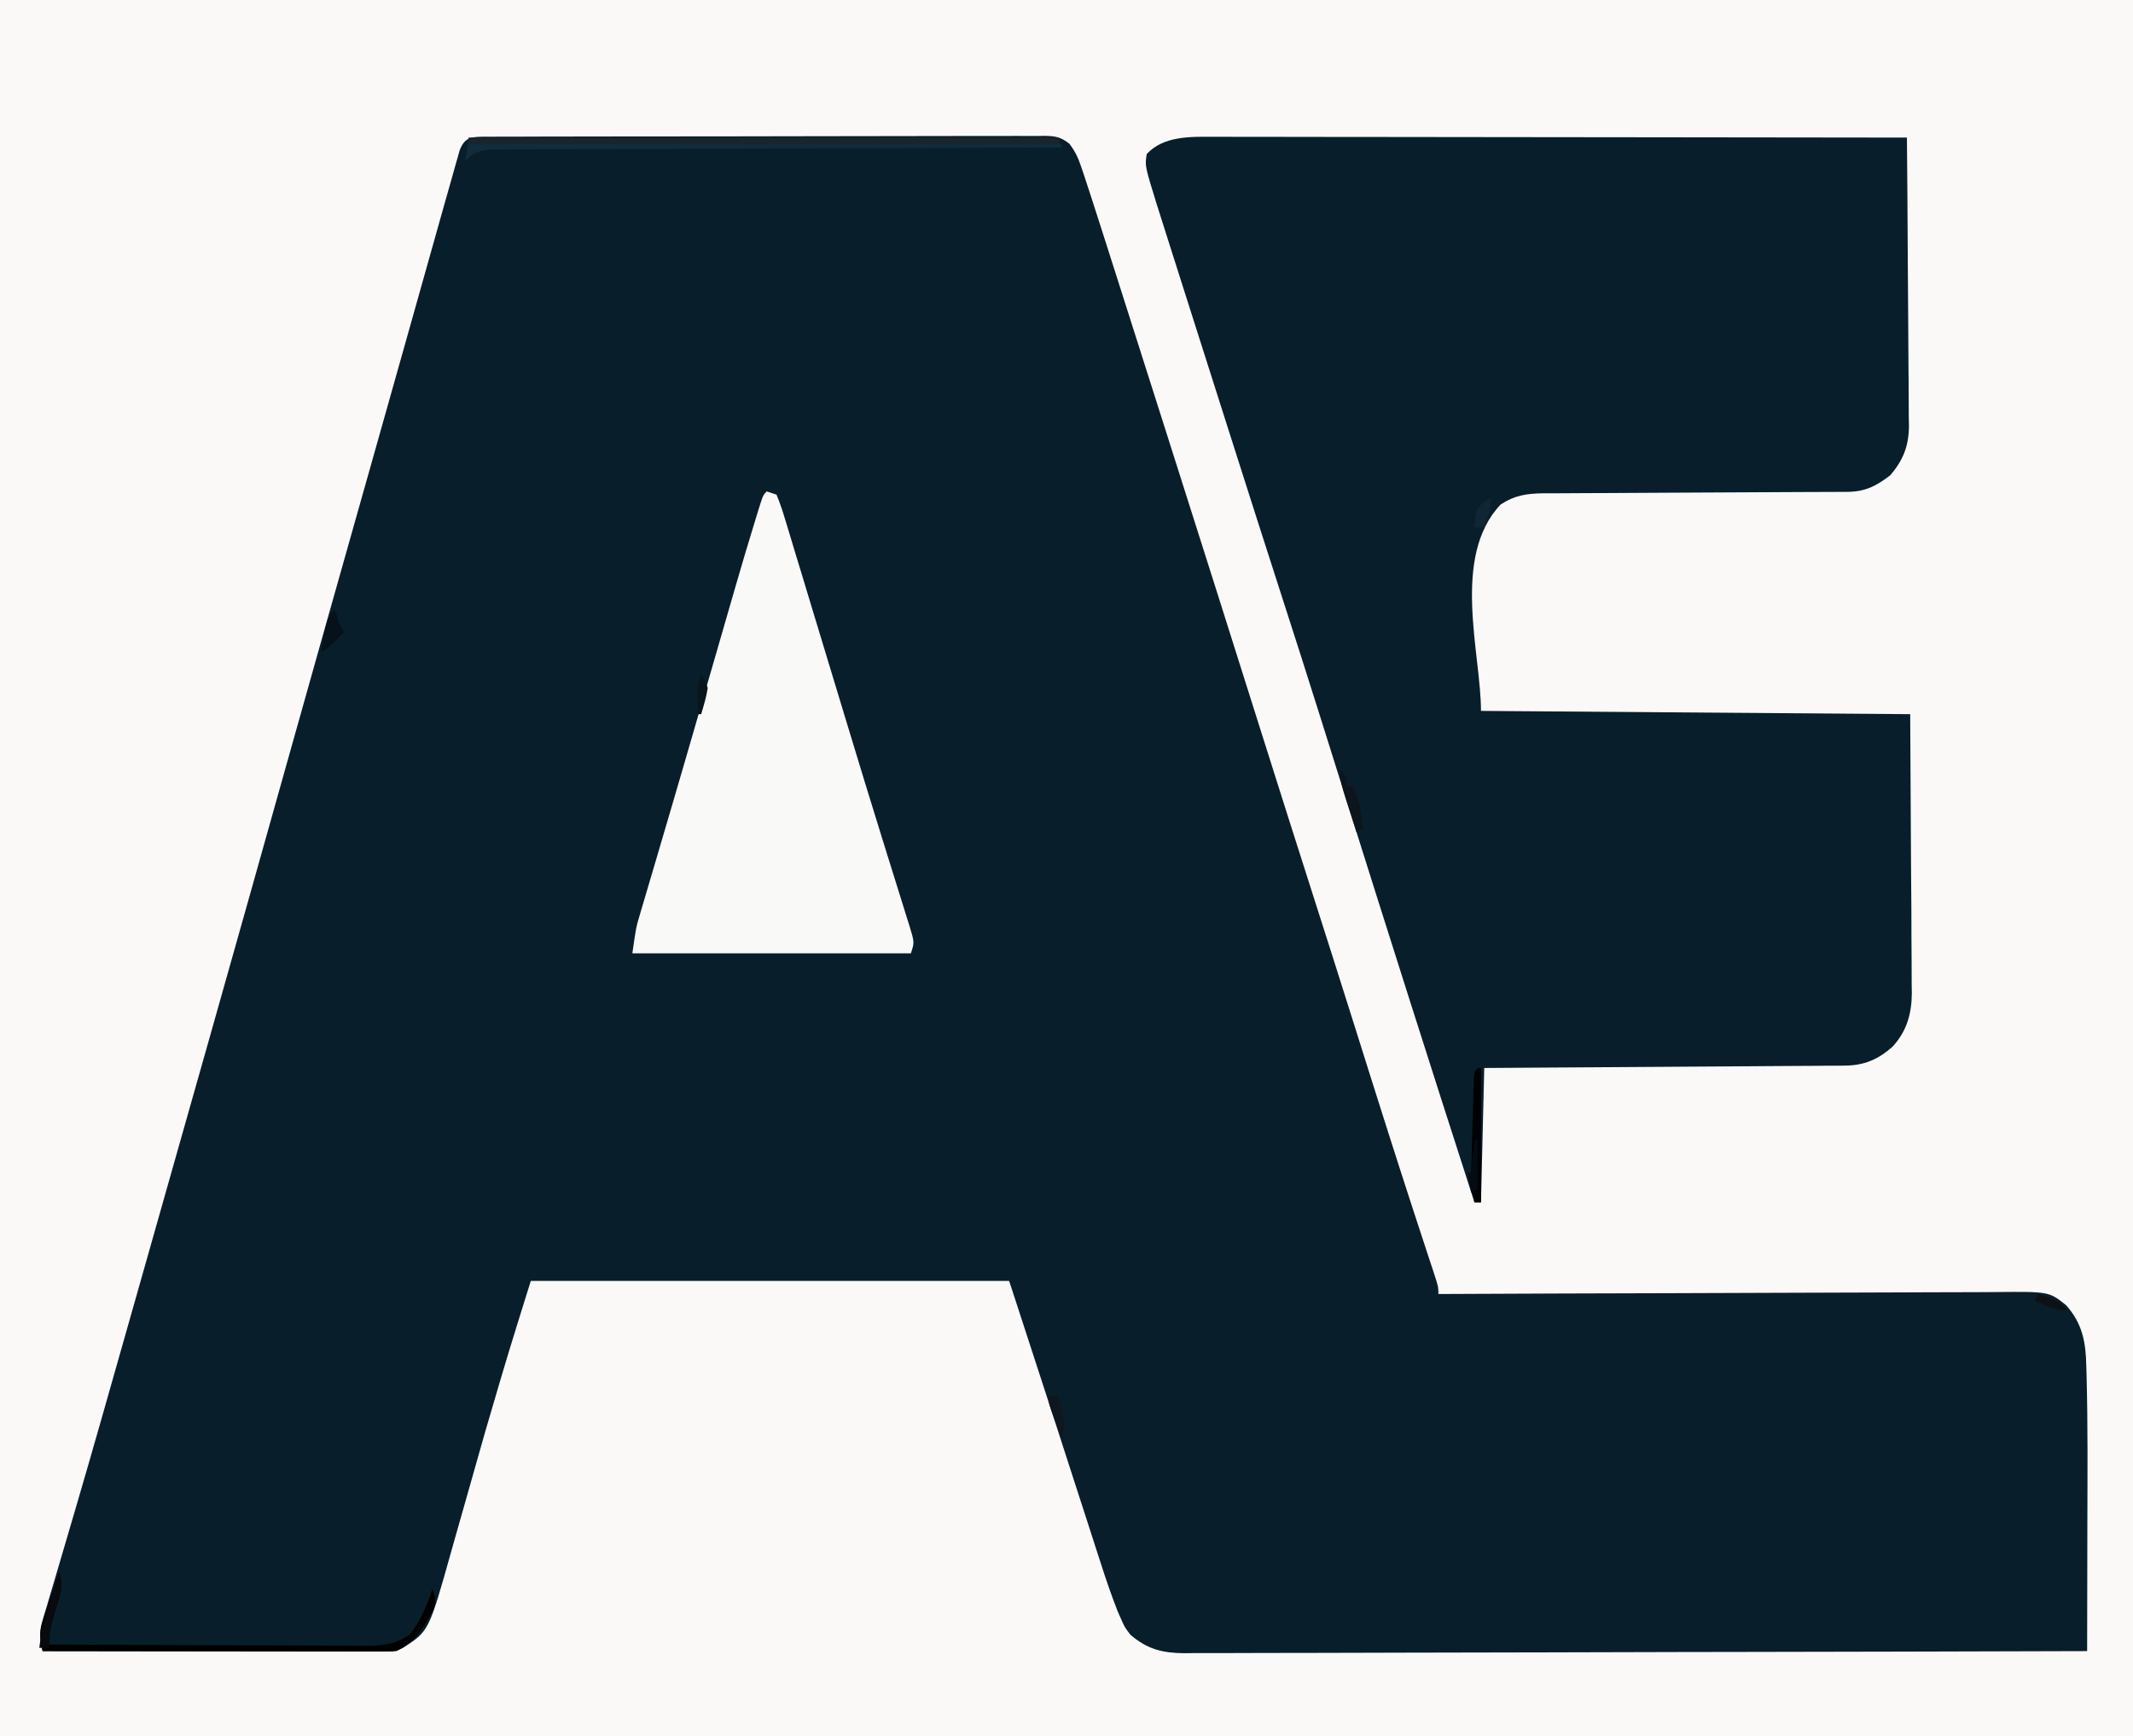 <?xml version="1.0" encoding="UTF-8"?>
<svg version="1.1" xmlns="http://www.w3.org/2000/svg" width="651" height="530">
<rect width="100%" height="100%" fill="#808080" stroke="none"/>
<path d="M0 0 C214.83 0 429.66 0 651 0 C651 174.9 651 349.8 651 530 C436.17 530 221.34 530 0 530 C0 355.1 0 180.2 0 0 Z " fill="#FAF9F8" transform="translate(0,0)"/>
<path d="M0 0 C1.044 0.005 1.044 0.005 2.108 0.009 C2.846 0.005 3.584 0 4.345 -0.004 C6.83 -0.017 9.316 -0.015 11.802 -0.014 C13.579 -0.02 15.356 -0.027 17.133 -0.034 C21.97 -0.052 26.807 -0.056 31.643 -0.058 C35.677 -0.06 39.71 -0.067 43.744 -0.074 C53.258 -0.09 62.772 -0.095 72.286 -0.094 C82.11 -0.093 91.933 -0.114 101.757 -0.145 C110.182 -0.171 118.608 -0.182 127.033 -0.181 C132.069 -0.18 137.105 -0.186 142.141 -0.207 C146.877 -0.227 151.613 -0.227 156.349 -0.212 C158.089 -0.21 159.828 -0.215 161.568 -0.227 C163.941 -0.242 166.312 -0.233 168.684 -0.218 C169.375 -0.228 170.067 -0.238 170.779 -0.249 C174.115 -0.201 175.761 0.07 178.413 2.165 C180.159 4.455 181.065 6.387 181.978 9.114 C182.31 10.089 182.641 11.064 182.982 12.069 C183.326 13.128 183.669 14.186 184.023 15.277 C184.385 16.376 184.747 17.475 185.121 18.607 C186.345 22.361 187.546 26.123 188.742 29.886 C189.197 31.311 189.652 32.737 190.107 34.162 C191.327 37.986 192.545 41.812 193.763 45.638 C194.788 48.859 195.815 52.08 196.842 55.302 C199.993 65.181 203.138 75.062 206.281 84.944 C206.996 87.19 207.71 89.437 208.425 91.683 C218.144 122.23 227.823 152.789 237.466 183.36 C242.753 200.121 248.074 216.87 253.429 233.609 C257.143 245.219 260.836 256.835 264.5 268.46 C264.882 269.673 265.264 270.885 265.658 272.135 C267.204 277.042 268.75 281.95 270.296 286.858 C275.863 304.533 281.516 322.178 287.317 339.779 C287.571 340.553 287.825 341.328 288.087 342.127 C288.556 343.554 289.027 344.981 289.501 346.407 C291.023 351.052 291.023 351.052 291.023 353.277 C291.969 353.272 292.915 353.268 293.89 353.263 C316.917 353.152 339.944 353.07 362.972 353.018 C374.108 352.992 385.243 352.957 396.379 352.9 C406.086 352.85 415.792 352.818 425.499 352.806 C430.638 352.8 435.777 352.785 440.916 352.748 C445.756 352.714 450.594 352.704 455.434 352.711 C457.208 352.71 458.981 352.7 460.755 352.681 C477.393 352.509 477.393 352.509 482.608 356.688 C487.604 362.298 488.648 368.063 488.769 375.378 C488.798 376.303 488.827 377.227 488.856 378.179 C489.257 393.475 489.133 408.791 489.092 424.091 C489.081 428.409 489.077 432.728 489.072 437.046 C489.061 445.457 489.044 453.867 489.023 462.277 C452.979 462.391 416.936 462.479 380.892 462.532 C376.636 462.538 372.38 462.545 368.125 462.551 C366.854 462.553 366.854 462.553 365.557 462.555 C351.841 462.577 338.124 462.617 324.408 462.663 C310.332 462.709 296.257 462.737 282.181 462.747 C273.496 462.754 264.812 462.776 256.127 462.816 C250.171 462.843 244.215 462.851 238.259 462.844 C234.823 462.841 231.387 462.846 227.951 462.873 C224.223 462.898 220.496 462.892 216.767 462.878 C215.685 462.893 214.603 462.907 213.489 462.922 C206.77 462.856 202.19 461.716 197.023 457.277 C195.286 455.005 195.286 455.005 194.269 452.683 C193.883 451.81 193.497 450.936 193.099 450.037 C191.265 445.331 189.623 440.592 188.09 435.781 C187.73 434.676 187.371 433.571 187.001 432.433 C185.855 428.904 184.72 425.372 183.586 421.839 C182.86 419.599 182.135 417.359 181.408 415.119 C178.942 407.506 176.483 399.891 174.023 392.277 C169.403 378.087 164.783 363.897 160.023 349.277 C111.843 349.277 63.663 349.277 14.023 349.277 C6.887 372.146 6.887 372.146 0.164 395.124 C-0.237 396.534 -0.638 397.944 -1.04 399.353 C-2.692 405.155 -4.338 410.96 -5.976 416.766 C-6.998 420.387 -8.028 424.006 -9.061 427.623 C-9.445 428.972 -9.826 430.321 -10.205 431.672 C-17.071 456.182 -17.071 456.182 -24.977 461.277 C-27.325 462.451 -28.7 462.4 -31.317 462.397 C-32.229 462.398 -33.14 462.4 -34.08 462.401 C-35.082 462.398 -36.085 462.394 -37.118 462.39 C-38.172 462.39 -39.225 462.391 -40.311 462.391 C-43.806 462.39 -47.302 462.382 -50.797 462.374 C-53.216 462.373 -55.634 462.371 -58.053 462.37 C-64.428 462.366 -70.803 462.357 -77.179 462.345 C-83.681 462.335 -90.182 462.331 -96.684 462.326 C-109.448 462.315 -122.213 462.298 -134.977 462.277 C-135.799 458.936 -136.096 456.634 -135.11 453.332 C-134.779 452.192 -134.779 452.192 -134.441 451.028 C-134.187 450.196 -133.934 449.364 -133.672 448.507 C-133.274 447.15 -133.274 447.15 -132.868 445.766 C-132.275 443.749 -131.677 441.735 -131.075 439.721 C-129.329 433.876 -127.624 428.019 -125.91 422.164 C-125.522 420.841 -125.134 419.519 -124.746 418.197 C-119.709 401.018 -114.839 383.79 -109.956 366.567 C-108.893 362.819 -107.829 359.071 -106.765 355.324 C-91.418 301.262 -76.103 247.192 -60.938 193.079 C-53.966 168.2 -46.941 143.336 -39.916 118.472 C-38.635 113.94 -37.355 109.407 -36.075 104.874 C-35.821 103.977 -35.568 103.08 -35.306 102.155 C-31.564 88.905 -27.828 75.652 -24.098 62.398 C-23.629 60.733 -23.161 59.069 -22.693 57.405 C-20.711 50.362 -18.729 43.32 -16.75 36.277 C-15.953 33.444 -15.156 30.612 -14.359 27.779 C-13.823 25.874 -13.288 23.97 -12.753 22.065 C-11.834 18.8 -10.907 15.538 -9.977 12.277 C-9.702 11.291 -9.427 10.306 -9.144 9.29 C-8.886 8.388 -8.629 7.486 -8.363 6.557 C-8.142 5.774 -7.921 4.991 -7.694 4.184 C-6.151 0.079 -4.037 0.041 0 0 Z " fill="#091E2B" transform="translate(147.977,41.723)"/>
<path d="M0 0 C0.908 -0.002 1.817 -0.003 2.753 -0.005 C5.785 -0.008 8.818 0.003 11.85 0.013 C14.028 0.014 16.207 0.014 18.385 0.013 C24.291 0.012 30.198 0.024 36.104 0.038 C42.28 0.05 48.455 0.051 54.63 0.054 C66.321 0.06 78.011 0.076 89.702 0.096 C103.013 0.119 116.323 0.13 129.634 0.14 C157.012 0.161 184.39 0.196 211.768 0.241 C211.884 12.489 211.973 24.737 212.027 36.985 C212.053 42.673 212.089 48.361 212.145 54.049 C212.2 59.541 212.23 65.032 212.243 70.524 C212.252 72.617 212.27 74.709 212.297 76.801 C212.333 79.738 212.338 82.674 212.336 85.612 C212.363 86.901 212.363 86.901 212.39 88.216 C212.338 94.346 210.717 98.517 206.768 103.241 C202.43 106.624 198.99 108.36 193.5 108.379 C192.194 108.387 192.194 108.387 190.862 108.395 C189.433 108.397 189.433 108.397 187.976 108.398 C186.971 108.403 185.966 108.408 184.93 108.414 C182.745 108.424 180.559 108.433 178.374 108.44 C174.915 108.452 171.456 108.471 167.997 108.493 C158.161 108.555 148.326 108.609 138.49 108.642 C132.476 108.663 126.462 108.698 120.448 108.743 C118.156 108.757 115.863 108.766 113.571 108.769 C110.363 108.774 107.156 108.797 103.949 108.824 C103.002 108.821 102.056 108.818 101.081 108.815 C95.894 108.88 92.251 109.336 87.768 112.241 C72.598 128.253 81.768 157.732 81.768 175.241 C146.613 175.736 146.613 175.736 212.768 176.241 C212.851 191.256 212.933 206.271 213.018 221.741 C213.055 226.471 213.091 231.201 213.129 236.074 C213.147 241.878 213.147 241.878 213.15 244.6 C213.156 246.49 213.17 248.38 213.191 250.269 C213.22 253.142 213.224 256.014 213.222 258.887 C213.237 259.72 213.251 260.553 213.266 261.412 C213.222 267.707 211.71 273.054 207.356 277.77 C202.915 281.688 198.68 283.48 192.801 283.519 C191.339 283.536 191.339 283.536 189.848 283.553 C188.262 283.556 188.262 283.556 186.644 283.559 C185.522 283.569 184.399 283.579 183.243 283.59 C179.536 283.621 175.83 283.638 172.124 283.655 C169.552 283.673 166.981 283.693 164.41 283.713 C158.336 283.759 152.263 283.797 146.189 283.83 C139.273 283.868 132.356 283.918 125.439 283.968 C111.216 284.071 96.992 284.159 82.768 284.241 C82.438 297.771 82.108 311.301 81.768 325.241 C81.108 325.241 80.448 325.241 79.768 325.241 C66.461 283.999 53.343 242.7 40.347 201.359 C39.215 197.758 38.083 194.157 36.95 190.555 C35.557 186.126 34.166 181.696 32.776 177.265 C29.007 165.265 25.18 153.283 21.311 141.315 C16.386 126.079 11.518 110.826 6.658 95.57 C5.944 93.327 5.229 91.085 4.514 88.843 C1.264 78.643 -1.985 68.442 -5.232 58.241 C-5.805 56.439 -5.805 56.439 -6.39 54.601 C-8.316 48.551 -10.24 42.5 -12.162 36.448 C-12.702 34.748 -13.242 33.047 -13.783 31.347 C-14.512 29.054 -15.239 26.76 -15.966 24.467 C-16.36 23.225 -16.754 21.983 -17.161 20.704 C-20.831 8.837 -20.831 8.837 -20.232 5.241 C-15.137 -0.262 -6.935 -0.048 0 0 Z " fill="#091E2B" transform="translate(370.232,41.759)"/>
<path d="M0 0 C0.99 0.33 1.98 0.66 3 1 C4.019 3.482 4.827 5.849 5.581 8.414 C5.821 9.195 6.061 9.975 6.308 10.78 C7.108 13.391 7.89 16.008 8.672 18.625 C9.232 20.465 9.793 22.306 10.355 24.145 C11.857 29.075 13.345 34.009 14.829 38.944 C16.356 44.01 17.895 49.073 19.433 54.135 C21.262 60.158 23.089 66.181 24.91 72.206 C28.284 83.366 31.689 94.514 35.156 105.645 C35.873 107.951 36.589 110.258 37.306 112.564 C38.268 115.662 39.233 118.759 40.206 121.853 C41.067 124.594 41.918 127.337 42.766 130.082 C43.137 131.247 43.137 131.247 43.516 132.436 C45.114 137.658 45.114 137.658 44 141 C15.95 141 -12.1 141 -41 141 C-39.875 133.126 -39.875 133.126 -38.919 129.894 C-38.702 129.154 -38.486 128.413 -38.263 127.65 C-38.025 126.856 -37.788 126.061 -37.543 125.242 C-37.288 124.374 -37.033 123.506 -36.77 122.611 C-35.914 119.698 -35.05 116.786 -34.188 113.875 C-32.92 109.571 -31.655 105.266 -30.391 100.961 C-30.05 99.802 -29.708 98.642 -29.357 97.448 C-26.477 87.653 -23.632 77.847 -20.797 68.039 C-20.349 66.49 -19.901 64.942 -19.453 63.393 C-17.677 57.25 -15.901 51.106 -14.128 44.962 C-13.076 41.317 -12.022 37.673 -10.967 34.029 C-10.579 32.689 -10.193 31.349 -9.806 30.009 C-7.698 22.695 -5.536 15.399 -3.289 8.127 C-2.97 7.081 -2.97 7.081 -2.643 6.015 C-1.117 1.117 -1.117 1.117 0 0 Z " fill="#F9F9F8" transform="translate(234,150)"/>
<path d="M0 0 C59.4 0 118.8 0 180 0 C180.33 0.99 180.66 1.98 181 3 C180.086 3.002 179.173 3.005 178.231 3.007 C156.015 3.066 133.799 3.142 111.582 3.236 C100.839 3.281 90.095 3.32 79.352 3.346 C69.989 3.369 60.627 3.403 51.264 3.449 C46.305 3.473 41.347 3.491 36.388 3.498 C31.722 3.504 27.057 3.524 22.392 3.554 C20.678 3.563 18.964 3.567 17.25 3.565 C14.912 3.563 12.576 3.58 10.239 3.601 C8.275 3.608 8.275 3.608 6.272 3.615 C2.848 4.018 1.461 4.654 -1 7 C-0.67 4.69 -0.34 2.38 0 0 Z " fill="#18252C" transform="translate(143,42)"/>
<path d="M0 0 C59.73 0 119.46 0 181 0 C181 0.33 181 0.66 181 1 C180.086 1.002 179.173 1.005 178.231 1.007 C156.015 1.066 133.799 1.142 111.582 1.236 C100.839 1.281 90.095 1.32 79.352 1.346 C69.989 1.369 60.627 1.403 51.264 1.449 C46.305 1.473 41.347 1.491 36.388 1.498 C31.722 1.504 27.057 1.524 22.392 1.554 C20.678 1.563 18.964 1.567 17.25 1.565 C14.912 1.563 12.576 1.58 10.239 1.601 C8.275 1.608 8.275 1.608 6.272 1.615 C2.848 2.018 1.461 2.654 -1 5 C-0.67 3.35 -0.34 1.7 0 0 Z " fill="#102C3D" transform="translate(143,44)"/>
<path d="M0 0 C1.288 4.21 0.384 6.8 -0.938 11 C-2.176 14.963 -3 17.828 -3 22 C10.456 22.07 23.912 22.123 37.369 22.155 C43.617 22.171 49.865 22.192 56.114 22.226 C62.144 22.259 68.174 22.277 74.204 22.285 C76.504 22.29 78.805 22.301 81.105 22.317 C84.328 22.339 87.55 22.342 90.772 22.341 C92.198 22.357 92.198 22.357 93.654 22.373 C98.854 22.349 102.522 21.952 107 19 C110.502 14.698 112.214 10.181 114 5 C114.974 7.597 115.078 8.768 114.18 11.438 C111.291 17.112 108.862 21.069 103 24 C101.556 24.092 100.107 24.122 98.659 24.12 C97.748 24.122 96.836 24.123 95.897 24.124 C94.895 24.121 93.892 24.117 92.859 24.114 C91.805 24.114 90.752 24.114 89.666 24.114 C86.17 24.113 82.675 24.105 79.18 24.098 C76.761 24.096 74.343 24.094 71.924 24.093 C65.549 24.09 59.173 24.08 52.798 24.069 C46.296 24.058 39.795 24.054 33.293 24.049 C20.529 24.038 7.764 24.021 -5 24 C-5.841 20.244 -6.01 18.03 -4.785 14.355 C-4.511 13.514 -4.237 12.673 -3.955 11.807 C-3.513 10.51 -3.513 10.51 -3.062 9.188 C-2.772 8.304 -2.481 7.42 -2.182 6.51 C-1.465 4.336 -0.737 2.167 0 0 Z " fill="#010101" transform="translate(18,480)"/>
<path d="M0 0 C0.33 0 0.66 0 1 0 C1 13.53 1 27.06 1 41 C0.34 41 -0.32 41 -1 41 C-1.66 38.03 -2.32 35.06 -3 32 C-2.67 32 -2.34 32 -2 32 C-1.975 31.066 -1.95 30.132 -1.924 29.17 C-1.829 25.717 -1.73 22.264 -1.628 18.81 C-1.584 17.314 -1.543 15.817 -1.503 14.32 C-1.445 12.173 -1.381 10.026 -1.316 7.879 C-1.28 6.585 -1.243 5.292 -1.205 3.959 C-1 1 -1 1 0 0 Z " fill="#000103" transform="translate(451,326)"/>
<path d="M0 0 C1.59 4.01 0.326 6.951 -0.938 10.938 C-2.255 15.114 -3.275 18.606 -3 23 C-3.99 23 -4.98 23 -6 23 C-5.383 17.606 -4.121 12.716 -2.438 7.562 C-2.204 6.831 -1.97 6.099 -1.729 5.346 C-1.157 3.562 -0.579 1.781 0 0 Z " fill="#080A0D" transform="translate(18,480)"/>
<path d="M0 0 C2 2 2 2 2 5 C2.66 5 3.32 5 4 5 C6.032 9.334 6.521 13.286 7 18 C6.34 18.33 5.68 18.66 5 19 C4.161 16.397 3.329 13.793 2.5 11.188 C2.142 10.081 2.142 10.081 1.777 8.951 C0.801 5.867 0 3.255 0 0 Z " fill="#0D151C" transform="translate(409,235)"/>
<path d="M0 0 C1 2 1 2 1 3 C1.65 4.341 2.316 5.675 3 7 C-1.75 11.875 -1.75 11.875 -4 13 C-3.717 11.394 -3.423 9.79 -3.125 8.188 C-2.963 7.294 -2.8 6.401 -2.633 5.48 C-2 3 -2 3 0 0 Z " fill="#071119" transform="translate(102,186)"/>
<path d="M0 0 C0.99 0 1.98 0 3 0 C3.366 1.414 3.717 2.831 4.062 4.25 C4.26 5.039 4.457 5.828 4.66 6.641 C5.015 9.104 4.769 10.656 4 13 C3.329 11.21 2.664 9.418 2 7.625 C1.629 6.627 1.258 5.63 0.875 4.602 C0 2 0 2 0 0 Z " fill="#0E171D" transform="translate(320,426)"/>
<path d="M0 0 C0.33 0 0.66 0 1 0 C1 4.95 1 9.9 1 15 C0.01 15.495 0.01 15.495 -1 16 C-1.33 14.02 -1.66 12.04 -2 10 C-1.67 10 -1.34 10 -1 10 C-0.67 6.7 -0.34 3.4 0 0 Z " fill="#050B12" transform="translate(450,348)"/>
<path d="M0 0 C0 3.38 -0.875 5.835 -2 9 C-2.99 9 -3.98 9 -5 9 C-4.508 3.462 -4.508 3.462 -1.938 1.125 C-1.298 0.754 -0.659 0.383 0 0 Z " fill="#112635" transform="translate(455,152)"/>
<path d="M0 0 C1.125 1.5 1.125 1.5 2 4 C1.576 6.777 0.811 9.296 0 12 C-0.33 12 -0.66 12 -1 12 C-1.027 10.563 -1.046 9.125 -1.062 7.688 C-1.074 6.887 -1.086 6.086 -1.098 5.262 C-1 3 -1 3 0 0 Z " fill="#09151D" transform="translate(214,206)"/>
<path d="M0 0 C3.775 1.091 6.47 1.908 9 5 C5.133 5 2.491 3.581 -1 2 C-0.67 1.34 -0.34 0.68 0 0 Z " fill="#0D1115" transform="translate(622,395)"/>
</svg>
